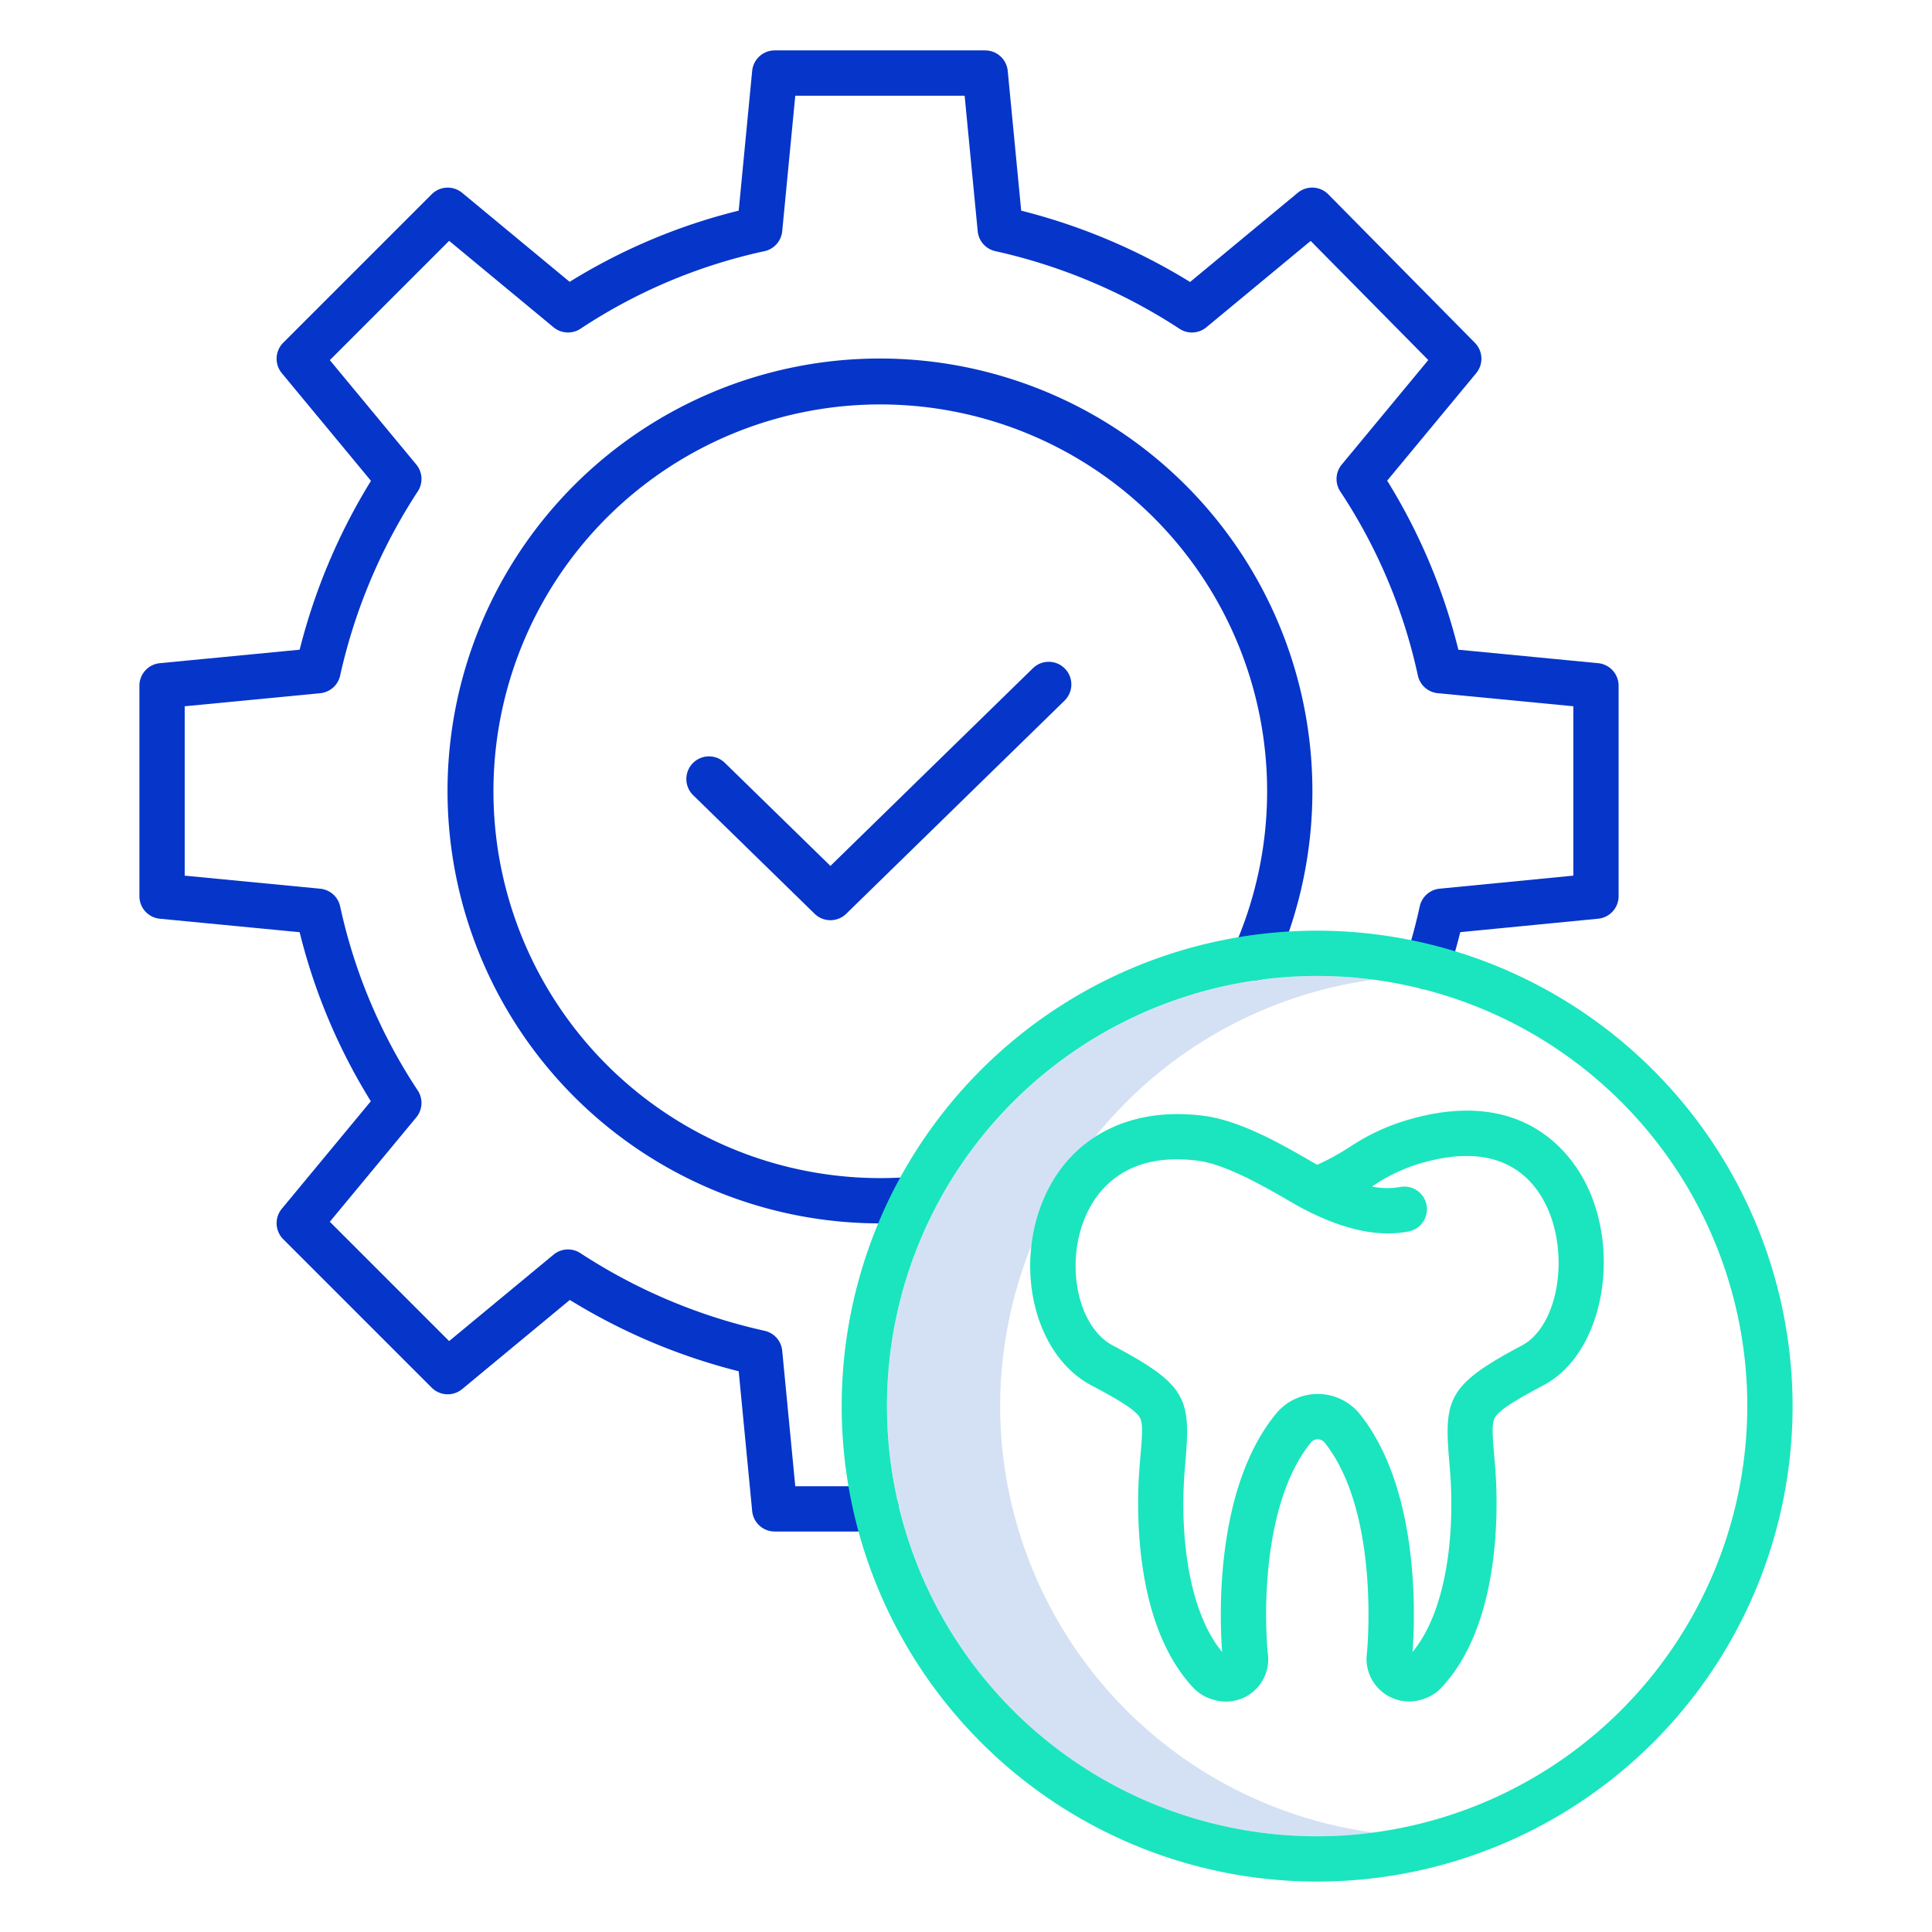 <svg id="Layer_1" height="512" viewBox="0 0 512 512" width="512" xmlns="http://www.w3.org/2000/svg" data-name="Layer 1"><path d="m265.054 372.637a114.17 114.17 0 0 1 99-113.012 114 114 0 1 0 0 226.024 114.169 114.169 0 0 1 -99-113.012z" fill="#d4e1f4"/><g fill="#0635c9"><path d="m423.522 175.749-37.041-3.571a155.8 155.8 0 0 0 -18.864-44.8l23.594-28.49a6 6 0 0 0 -.352-8.043l-38.846-39.345a6 6 0 0 0 -8.1-.405l-28.529 23.631a159.469 159.469 0 0 0 -44.756-18.9l-3.57-37.042a6 6 0 0 0 -5.973-5.425h-55.78a6 6 0 0 0 -5.972 5.425l-3.57 37.04a155.819 155.819 0 0 0 -44.8 18.863l-28.489-23.587a6 6 0 0 0 -8.069.379l-39.345 39.343a6 6 0 0 0 -.378 8.069l23.629 28.532a159.418 159.418 0 0 0 -18.9 44.755l-37.043 3.571a6 6 0 0 0 -5.425 5.972v55.779a6 6 0 0 0 5.425 5.973l37.041 3.57a155.776 155.776 0 0 0 18.863 44.8l-23.59 28.49a6 6 0 0 0 .378 8.069l39.345 39.345a6 6 0 0 0 8.07.378l28.532-23.625a159.474 159.474 0 0 0 44.756 18.9l3.57 37.043a6 6 0 0 0 5.972 5.425h26.851a6 6 0 1 0 0-12h-21.4l-3.462-35.912a6 6 0 0 0 -4.7-5.289 147.623 147.623 0 0 1 -48.815-20.594 6 6 0 0 0 -7.08.421l-27.672 22.906-31.619-31.62 22.912-27.668a6 6 0 0 0 .371-7.155 143.252 143.252 0 0 1 -20.544-48.74 6 6 0 0 0 -5.288-4.7l-35.913-3.461v-44.886l35.913-3.461a6 6 0 0 0 5.288-4.709 147.6 147.6 0 0 1 20.593-48.813 6 6 0 0 0 -.42-7.08l-22.912-27.663 31.62-31.619 27.672 22.911a6 6 0 0 0 7.155.371 143.239 143.239 0 0 1 48.739-20.543 6 6 0 0 0 4.7-5.289l3.462-35.912h44.881l3.463 35.912a6 6 0 0 0 4.705 5.289 147.54 147.54 0 0 1 48.814 20.593 6 6 0 0 0 7.08-.421l27.64-22.89 31.171 31.571-22.934 27.694a6 6 0 0 0 -.371 7.155 143.269 143.269 0 0 1 20.54 48.734 6 6 0 0 0 5.289 4.705l35.912 3.461v44.888l-35.421 3.456a6 6 0 0 0 -5.282 4.7 138.883 138.883 0 0 1 -3.836 14.087 6 6 0 1 0 11.4 3.756c1.2-3.627 2.259-7.319 3.176-11.021l36.55-3.567a6 6 0 0 0 5.417-5.972v-55.78a6 6 0 0 0 -5.428-5.964z"/><path d="m233.2 95.01a114.6 114.6 0 1 0 0 229.2c3.109 0 6.251-.126 9.337-.375a6 6 0 1 0 -.964-11.961c-2.767.223-5.584.336-8.373.336a102.516 102.516 0 1 1 93.76-60.868 6 6 0 1 0 10.96 4.887 114.657 114.657 0 0 0 -104.72-161.219z"/><path d="m273.755 177.066-53.684 52.412-27.933-27.27a6 6 0 1 0 -8.383 8.585l32.124 31.364a6 6 0 0 0 8.383 0l57.876-56.505a6 6 0 0 0 -8.383-8.586z"/></g><path d="m349.054 246.637a126 126 0 1 0 126 126 126.143 126.143 0 0 0 -126-126zm0 240a114 114 0 1 1 114-114 114.129 114.129 0 0 1 -114 114z" fill="#1ae5be"/><path d="m374.432 296.4a56.358 56.358 0 0 0 -16.76 7.574 66.114 66.114 0 0 1 -8.6 4.716c-.625-.356-1.3-.749-2.021-1.162-7.254-4.19-18.215-10.52-27.919-11.807-19.855-2.636-35.829 5.761-42.73 22.453-6.976 16.875-2.861 37.409 9.369 46.747a25.2 25.2 0 0 0 3.472 2.226c6.935 3.672 11.488 6.359 12.759 8.413.921 1.488.728 4.336.241 10.125-.093 1.109-.193 2.3-.29 3.575-.719 9.4-1.788 41.4 14.646 58.382a11.086 11.086 0 0 0 4.486 2.64 11.209 11.209 0 0 0 14.854-12.37 126.055 126.055 0 0 1 .072-21.071c.916-10.551 3.649-25.126 11.46-34.634a2.331 2.331 0 0 1 3.5.01c14.4 17.97 11.554 52.926 11.3 55.7a11.284 11.284 0 0 0 14.859 12.363 11.093 11.093 0 0 0 4.492-2.643c16.432-16.979 15.363-48.977 14.645-58.38-.1-1.272-.2-2.455-.289-3.559-.487-5.791-.68-8.641.241-10.128 1.269-2.051 5.824-4.746 12.762-8.428a24.075 24.075 0 0 0 3.474-2.253c12.822-9.971 16.5-33.857 7.875-51.118-3.954-7.908-16.34-25.43-45.898-17.371zm30.656 59.019a11.854 11.854 0 0 1 -1.732 1.125c-19.387 10.292-20.695 13.993-19.336 30.162.09 1.076.187 2.229.282 3.468 1.225 16.025-.816 36.557-9.969 47.627.61-7.843 2.286-42.778-13.992-63.088a14.326 14.326 0 0 0 -22.138-.125c-16.613 20.223-14.93 55.334-14.315 63.213-9.152-11.074-11.193-31.6-9.968-47.627.1-1.245.193-2.4.284-3.483 1.361-16.18.052-19.881-19.344-30.149a13.108 13.108 0 0 1 -1.8-1.159c-7.848-5.992-10.394-20.932-5.561-32.624 2.8-6.773 10.424-17.75 30.062-15.141 7.343.973 17.455 6.812 23.5 10.3 2.064 1.192 3.847 2.221 5.235 2.912 6.689 3.327 16.77 7.519 27.064 5.506a6 6 0 0 0 -2.3-11.777 19.682 19.682 0 0 1 -7.492-.117l.436-.271a44.454 44.454 0 0 1 13.59-6.194c19.224-5.241 28.017 3.176 32.009 11.161 6.057 12.13 3.866 29.762-4.515 36.278z" fill="#1ae5be"/></svg>